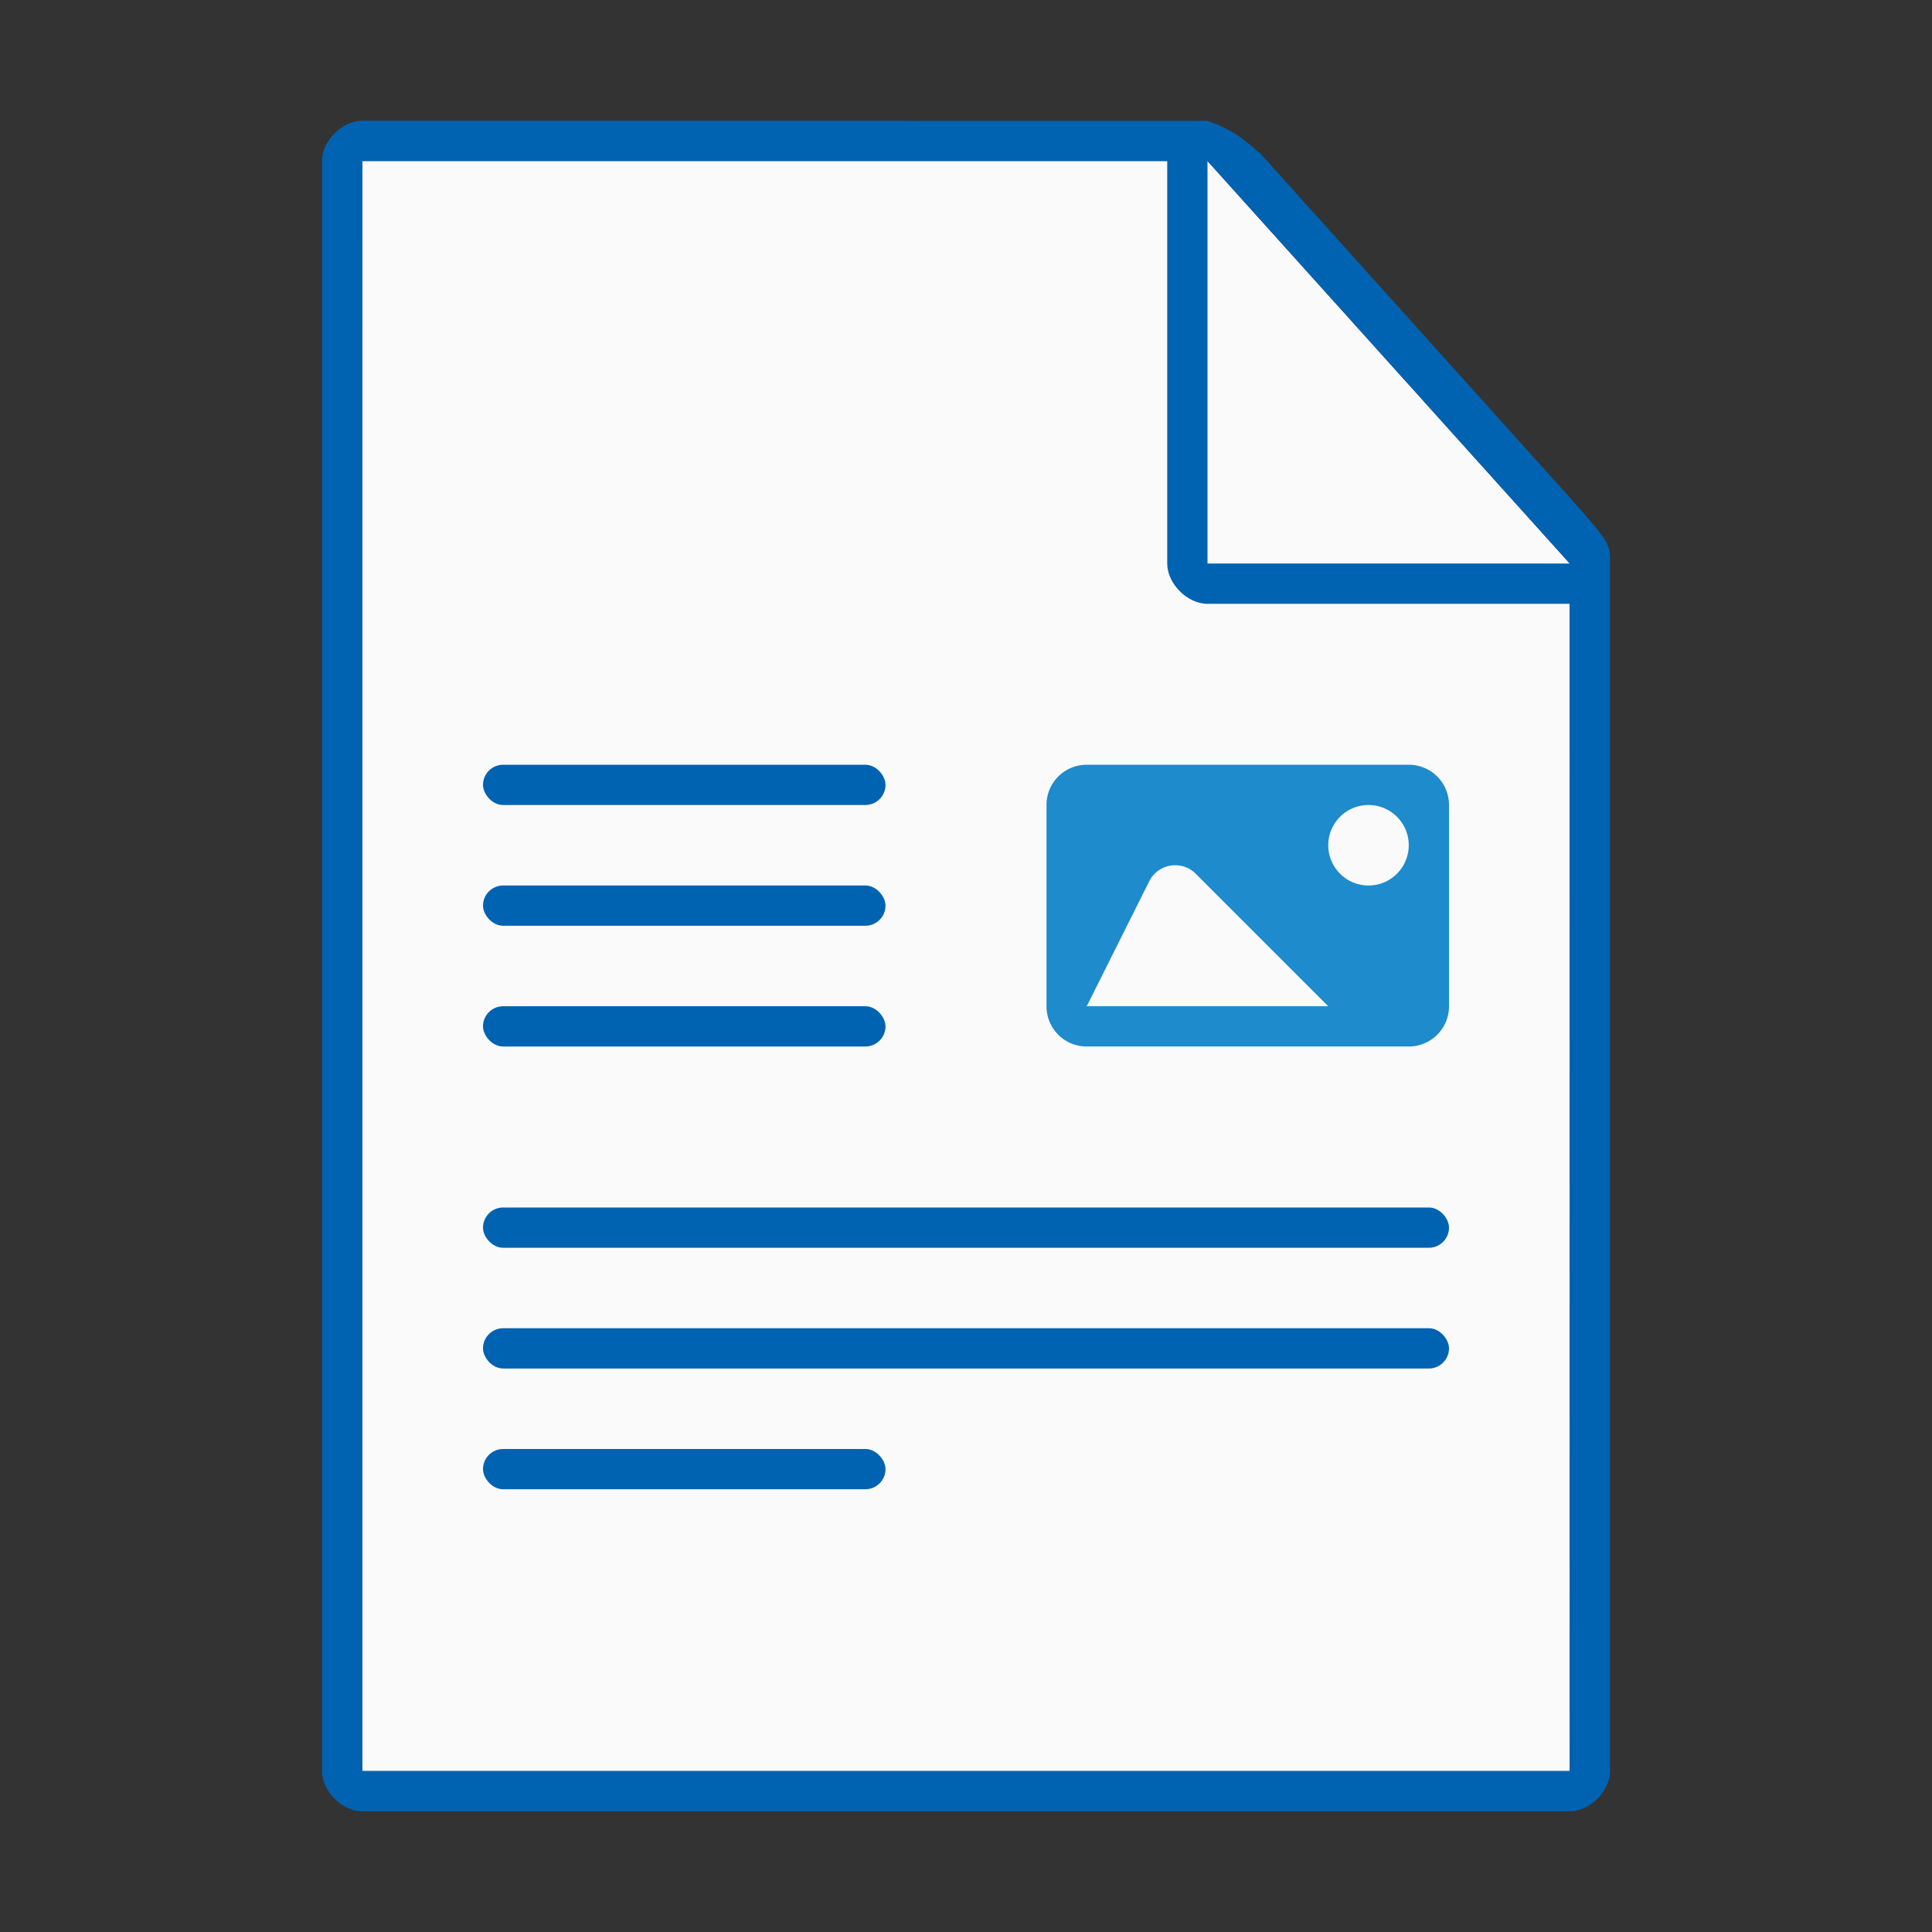 <svg height="48" width="48" xmlns="http://www.w3.org/2000/svg"><rect width="100%" height="100%" fill="#333333" stroke="none"/><g transform="matrix(1.5 0 0 1.5 -.003 0)"><path d="m6.002 2.667v26.667h20v-20l-6-6.667z" fill="#fafafa"/><path d="m6 2c-.331 0-.664.333-.664.667v26.667c0 .333.333.667.664.667h20c.336 0 .669-.333.669-.667v-20c0-.333 0-.333-.605-1.025l-5.169-5.747c-.221-.187-.411-.396-.9-.561zm.002.667h13.333v6.667c0 .333.333.667.664.667h6l.002 19.333h-20zm14 0 6 6.667h-6z" fill="#0063b1"/></g><g fill-rule="evenodd" stroke-linecap="square"><g fill="#0063b1"><rect height="1" ry=".5" width="10" x="12" y="36"/><rect height="1" ry=".5" width="10" x="12" y="19"/><rect height="1" ry=".5" width="10" x="12" y="22"/><rect height="1" ry=".5" width="10" x="12" y="25"/><rect height="1" ry=".5" width="24" x="12" y="33"/><rect height="1" ry=".5" width="24" x="12" y="30"/></g><path d="m27 19c-.554 0-1 .446-1 1v5c0 .554.446 1 1 1h8c.554 0 1-.446 1-1v-5c0-.554-.446-1-1-1zm7 1a1 1 0 0 1 1 1 1 1 0 0 1 -1 1 1 1 0 0 1 -1-1 1 1 0 0 1 1-1zm-4.82 1.496a.721.721 0 0 1 .527.211l3.293 3.293h-6l1.553-3.106a.721.721 0 0 1 .627-.398z" fill="#1e8bcd"/></g></svg>